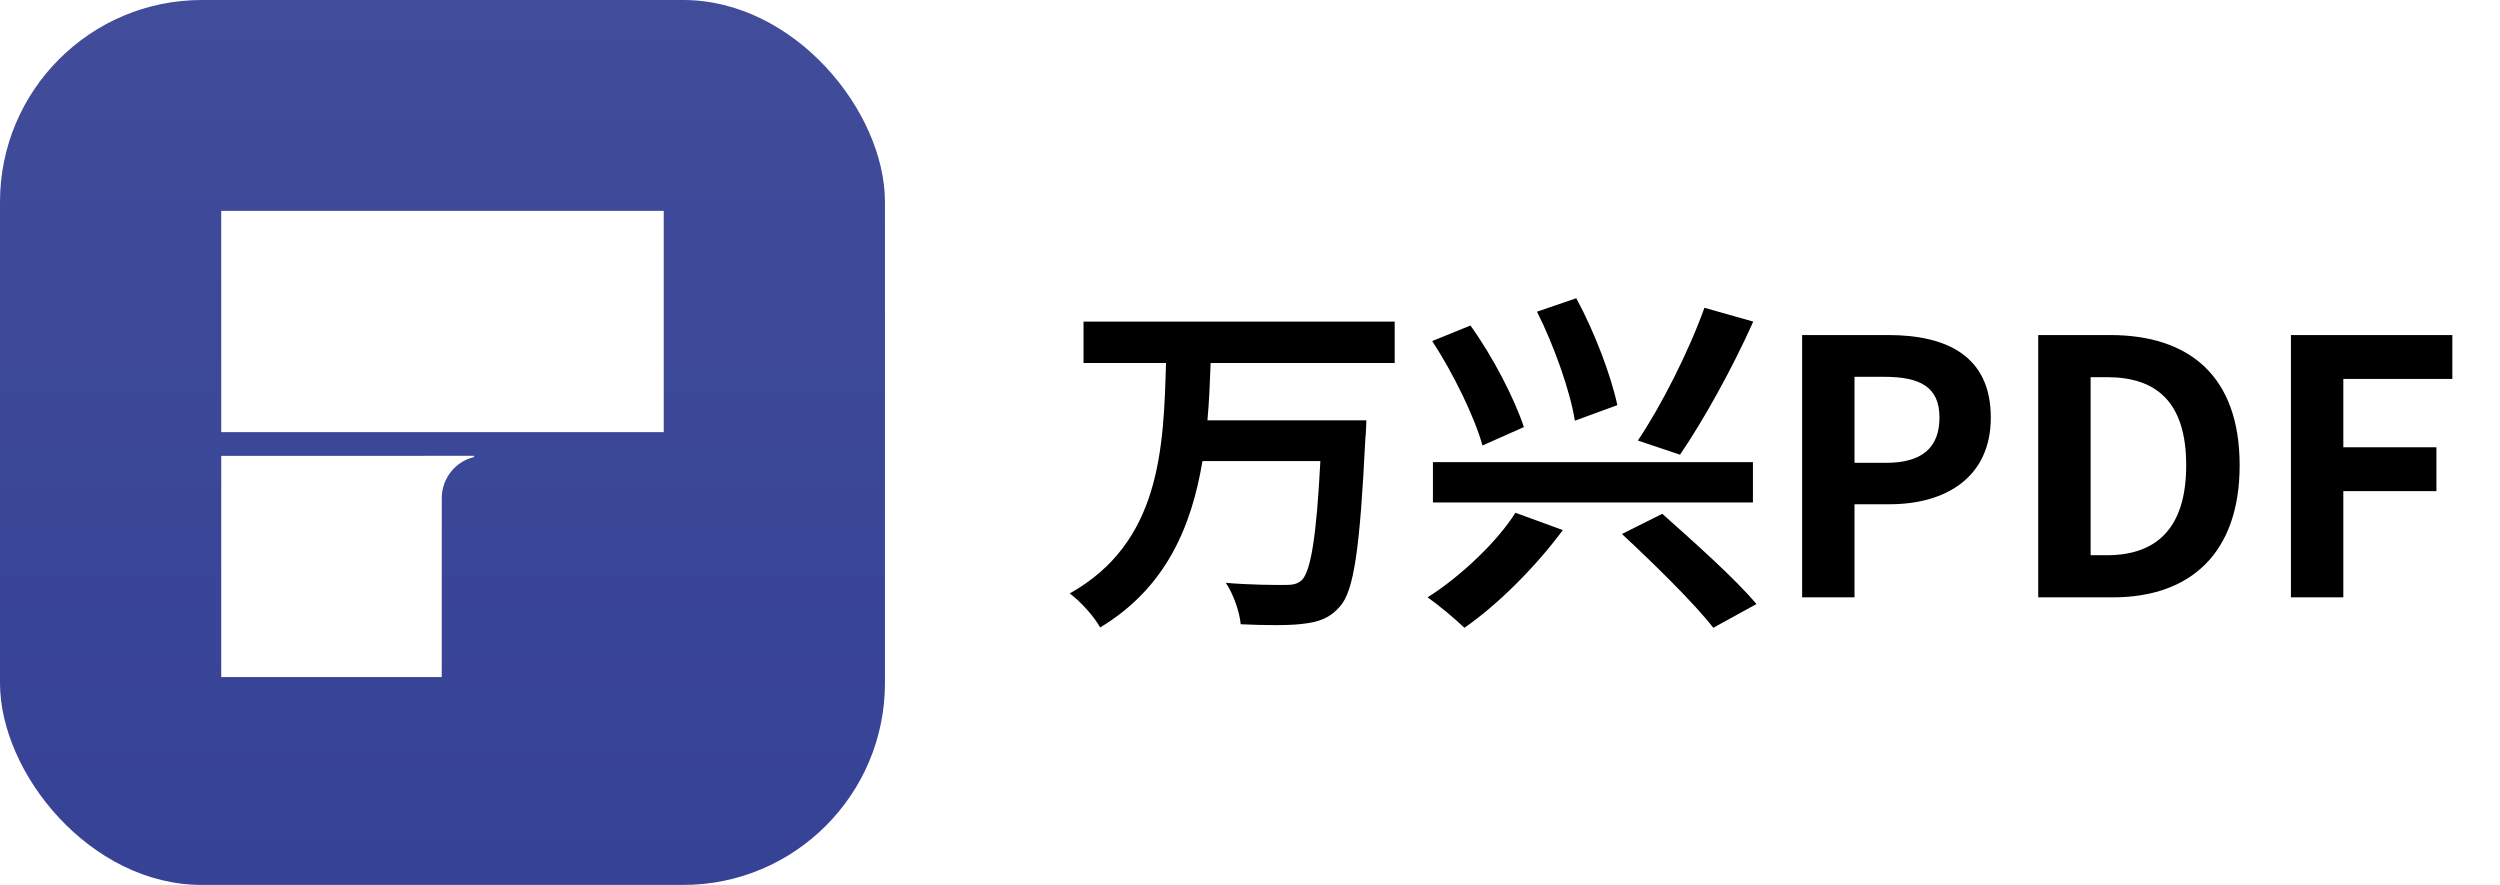 <svg width="113" height="40" viewBox="0 0 113 40" fill="none" xmlns="http://www.w3.org/2000/svg">
<g clip-path="url(#clip0)" filter="url(#filter0_i)">
<g clip-path="url(#clip1)">
<rect width="40" height="40" fill="url(#paint0_linear)"/>
<path d="M19.967 30.603H10V20.606L21.429 20.603V20.657C20.591 20.857 19.968 21.613 19.968 22.515L19.967 30.603Z" fill="white"/>
<path d="M10 19.531H30V9.531H10V19.531Z" fill="white"/>
</g>
</g>
<path d="M63.04 16.408V14.536H48.976V16.408H52.704C52.592 20.264 52.464 24.52 48.352 26.824C48.848 27.192 49.44 27.848 49.728 28.36C52.704 26.568 53.856 23.8 54.352 20.84H59.68C59.504 24.264 59.248 25.832 58.832 26.232C58.624 26.408 58.416 26.44 58.08 26.44C57.6 26.44 56.512 26.44 55.408 26.344C55.76 26.872 56.032 27.672 56.08 28.216C57.136 28.264 58.24 28.28 58.864 28.2C59.584 28.12 60.096 27.96 60.576 27.4C61.2 26.696 61.472 24.76 61.712 19.848C61.744 19.608 61.76 19 61.76 19H54.576C54.656 18.136 54.688 17.256 54.72 16.408H63.04ZM64.768 20.888V22.712H79.232V20.888H64.768ZM73.312 24.136C74.704 25.432 76.592 27.272 77.44 28.376L79.392 27.304C78.432 26.152 76.48 24.424 75.136 23.224L73.312 24.136ZM68.496 23.176C67.712 24.44 66.048 26.04 64.528 27C65.008 27.336 65.76 27.96 66.192 28.376C67.76 27.288 69.456 25.56 70.64 23.96L68.496 23.176ZM64.736 15.416C65.68 16.856 66.656 18.856 67.008 20.136L68.88 19.304C68.448 18.008 67.488 16.136 66.464 14.712L64.736 15.416ZM69.472 14.088C70.24 15.608 70.976 17.688 71.184 19.016L73.104 18.312C72.816 16.968 72.08 15.016 71.248 13.48L69.472 14.088ZM77.04 13.912C76.336 15.88 75.088 18.344 74.032 19.912L75.936 20.552C76.976 19.032 78.272 16.712 79.248 14.536L77.04 13.912ZM81.456 27H83.824V22.792H85.408C87.952 22.792 89.984 21.576 89.984 18.872C89.984 16.072 87.968 15.144 85.344 15.144H81.456V27ZM83.824 20.92V17.032H85.168C86.8 17.032 87.664 17.496 87.664 18.872C87.664 20.232 86.88 20.92 85.248 20.92H83.824ZM92.128 27H95.504C98.992 27 101.232 25.016 101.232 21.032C101.232 17.032 98.992 15.144 95.376 15.144H92.128V27ZM94.496 25.096V17.048H95.232C97.44 17.048 98.816 18.136 98.816 21.032C98.816 23.912 97.44 25.096 95.232 25.096H94.496ZM103.55 27H105.918V22.2H110.126V20.216H105.918V17.128H110.846V15.144H103.55V27Z" fill="black"/>
<defs>
<filter id="filter0_i" x="0" y="0" width="40" height="40" filterUnits="userSpaceOnUse" color-interpolation-filters="sRGB">
<feFlood flood-opacity="0" result="BackgroundImageFix"/>
<feBlend mode="normal" in="SourceGraphic" in2="BackgroundImageFix" result="shape"/>
<feColorMatrix in="SourceAlpha" type="matrix" values="0 0 0 0 0 0 0 0 0 0 0 0 0 0 0 0 0 0 127 0" result="hardAlpha"/>
<feOffset/>
<feGaussianBlur stdDeviation="0.078"/>
<feComposite in2="hardAlpha" operator="arithmetic" k2="-1" k3="1"/>
<feColorMatrix type="matrix" values="0 0 0 0 0 0 0 0 0 0 0 0 0 0 0 0 0 0 0.24 0"/>
<feBlend mode="darken" in2="shape" result="effect1_innerShadow"/>
</filter>
<linearGradient id="paint0_linear" x1="20" y1="0" x2="20" y2="40" gradientUnits="userSpaceOnUse">
<stop stop-color="#414C9A"/>
<stop offset="1" stop-color="#364295"/>
</linearGradient>
<clipPath id="clip0">
<rect width="40" height="40" fill="white"/>
</clipPath>
<clipPath id="clip1">
<rect width="40" height="40" rx="9.126" fill="white"/>
</clipPath>
</defs>
</svg>
